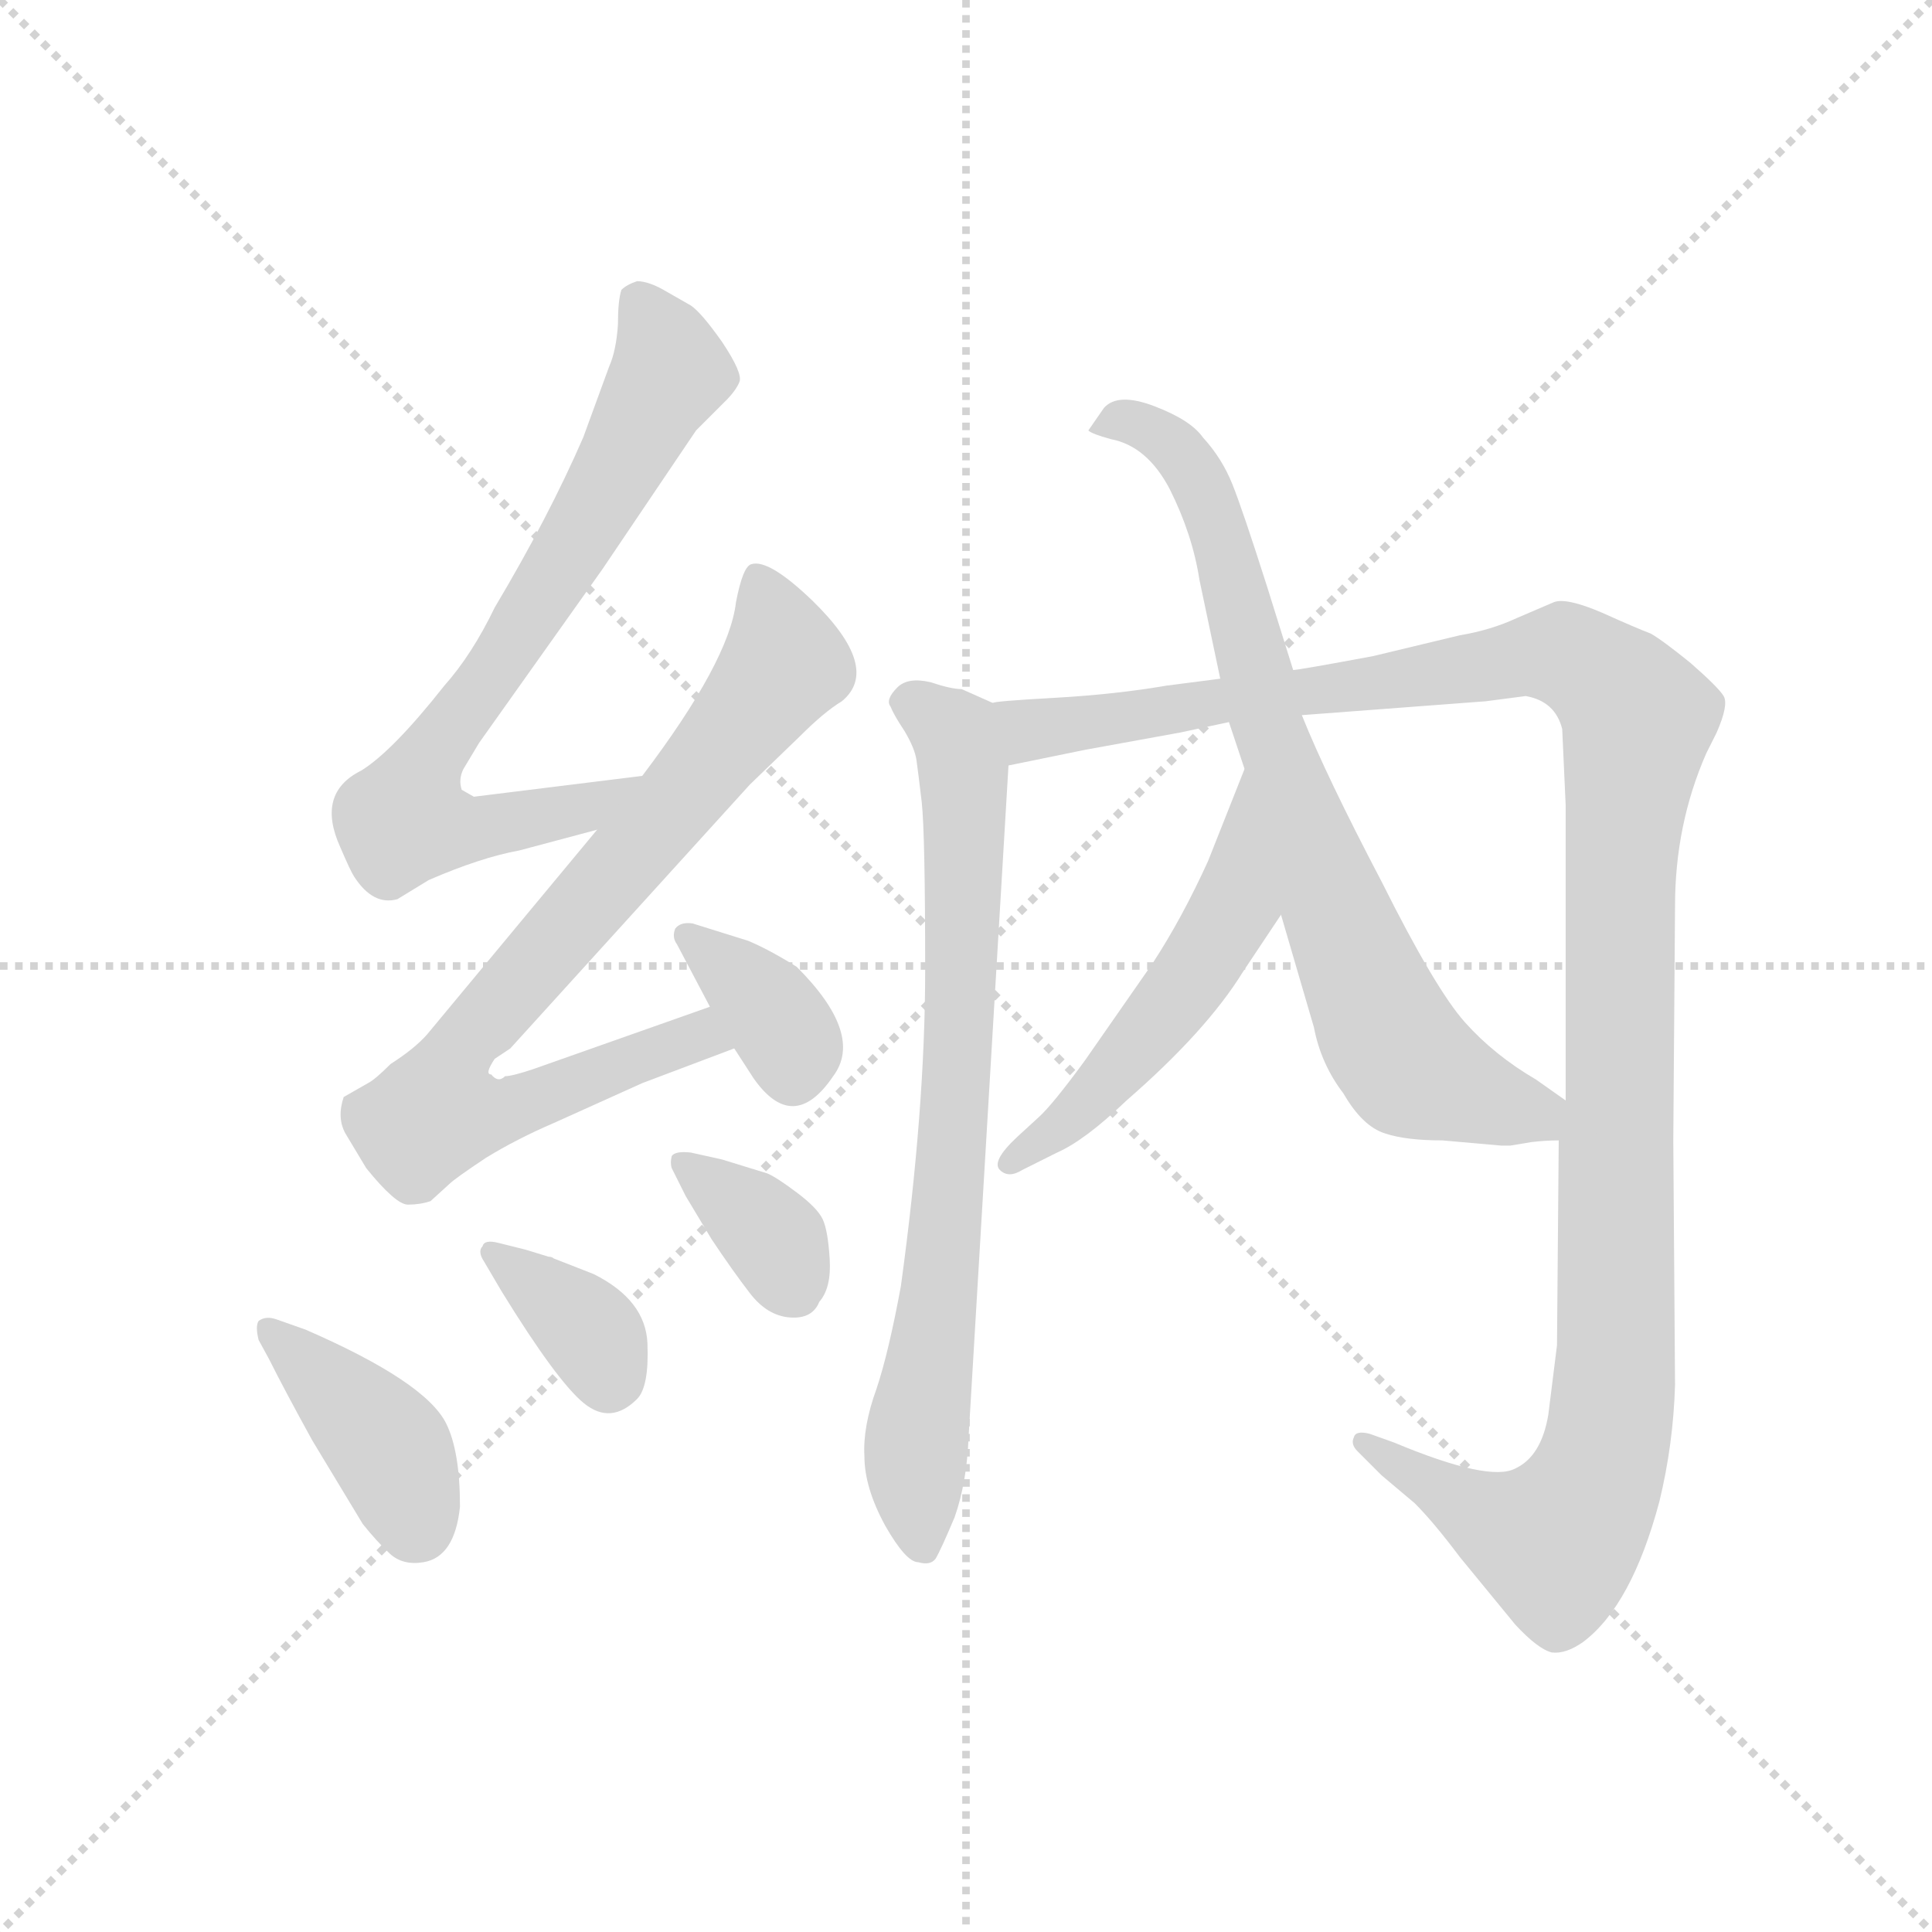 <svg version="1.1" viewBox="0 0 1024 1024" xmlns="http://www.w3.org/2000/svg">
  <g stroke="lightgray" stroke-dasharray="1,1" stroke-width="1" transform="scale(4, 4)">
    <line x1="0" y1="0" x2="256" y2="256"></line>
    <line x1="256" y1="0" x2="0" y2="256"></line>
    <line x1="128" y1="0" x2="128" y2="256"></line>
    <line x1="0" y1="128" x2="256" y2="128"></line>
  </g>
  <g transform="scale(0.92, -0.92) translate(60, -850)">
    <style type="text/css">
      
        @keyframes keyframes0 {
          from {
            stroke: blue;
            stroke-dashoffset: 737;
            stroke-width: 128;
          }
          71% {
            animation-timing-function: step-end;
            stroke: blue;
            stroke-dashoffset: 0;
            stroke-width: 128;
          }
          to {
            stroke: black;
            stroke-width: 1024;
          }
        }
        #make-me-a-hanzi-animation-0 {
          animation: keyframes0 0.85s both;
          animation-delay: 0s;
          animation-timing-function: linear;
        }
      
        @keyframes keyframes1 {
          from {
            stroke: blue;
            stroke-dashoffset: 806;
            stroke-width: 128;
          }
          72% {
            animation-timing-function: step-end;
            stroke: blue;
            stroke-dashoffset: 0;
            stroke-width: 128;
          }
          to {
            stroke: black;
            stroke-width: 1024;
          }
        }
        #make-me-a-hanzi-animation-1 {
          animation: keyframes1 0.906s both;
          animation-delay: 0.85s;
          animation-timing-function: linear;
        }
      
        @keyframes keyframes2 {
          from {
            stroke: blue;
            stroke-dashoffset: 354;
            stroke-width: 128;
          }
          54% {
            animation-timing-function: step-end;
            stroke: blue;
            stroke-dashoffset: 0;
            stroke-width: 128;
          }
          to {
            stroke: black;
            stroke-width: 1024;
          }
        }
        #make-me-a-hanzi-animation-2 {
          animation: keyframes2 0.538s both;
          animation-delay: 1.756s;
          animation-timing-function: linear;
        }
      
        @keyframes keyframes3 {
          from {
            stroke: blue;
            stroke-dashoffset: 400;
            stroke-width: 128;
          }
          57% {
            animation-timing-function: step-end;
            stroke: blue;
            stroke-dashoffset: 0;
            stroke-width: 128;
          }
          to {
            stroke: black;
            stroke-width: 1024;
          }
        }
        #make-me-a-hanzi-animation-3 {
          animation: keyframes3 0.576s both;
          animation-delay: 2.294s;
          animation-timing-function: linear;
        }
      
        @keyframes keyframes4 {
          from {
            stroke: blue;
            stroke-dashoffset: 357;
            stroke-width: 128;
          }
          54% {
            animation-timing-function: step-end;
            stroke: blue;
            stroke-dashoffset: 0;
            stroke-width: 128;
          }
          to {
            stroke: black;
            stroke-width: 1024;
          }
        }
        #make-me-a-hanzi-animation-4 {
          animation: keyframes4 0.541s both;
          animation-delay: 2.869s;
          animation-timing-function: linear;
        }
      
        @keyframes keyframes5 {
          from {
            stroke: blue;
            stroke-dashoffset: 358;
            stroke-width: 128;
          }
          54% {
            animation-timing-function: step-end;
            stroke: blue;
            stroke-dashoffset: 0;
            stroke-width: 128;
          }
          to {
            stroke: black;
            stroke-width: 1024;
          }
        }
        #make-me-a-hanzi-animation-5 {
          animation: keyframes5 0.541s both;
          animation-delay: 3.41s;
          animation-timing-function: linear;
        }
      
        @keyframes keyframes6 {
          from {
            stroke: blue;
            stroke-dashoffset: 757;
            stroke-width: 128;
          }
          71% {
            animation-timing-function: step-end;
            stroke: blue;
            stroke-dashoffset: 0;
            stroke-width: 128;
          }
          to {
            stroke: black;
            stroke-width: 1024;
          }
        }
        #make-me-a-hanzi-animation-6 {
          animation: keyframes6 0.866s both;
          animation-delay: 3.951s;
          animation-timing-function: linear;
        }
      
        @keyframes keyframes7 {
          from {
            stroke: blue;
            stroke-dashoffset: 1253;
            stroke-width: 128;
          }
          80% {
            animation-timing-function: step-end;
            stroke: blue;
            stroke-dashoffset: 0;
            stroke-width: 128;
          }
          to {
            stroke: black;
            stroke-width: 1024;
          }
        }
        #make-me-a-hanzi-animation-7 {
          animation: keyframes7 1.27s both;
          animation-delay: 4.817s;
          animation-timing-function: linear;
        }
      
        @keyframes keyframes8 {
          from {
            stroke: blue;
            stroke-dashoffset: 774;
            stroke-width: 128;
          }
          72% {
            animation-timing-function: step-end;
            stroke: blue;
            stroke-dashoffset: 0;
            stroke-width: 128;
          }
          to {
            stroke: black;
            stroke-width: 1024;
          }
        }
        #make-me-a-hanzi-animation-8 {
          animation: keyframes8 0.88s both;
          animation-delay: 6.087s;
          animation-timing-function: linear;
        }
      
        @keyframes keyframes9 {
          from {
            stroke: blue;
            stroke-dashoffset: 524;
            stroke-width: 128;
          }
          63% {
            animation-timing-function: step-end;
            stroke: blue;
            stroke-dashoffset: 0;
            stroke-width: 128;
          }
          to {
            stroke: black;
            stroke-width: 1024;
          }
        }
        #make-me-a-hanzi-animation-9 {
          animation: keyframes9 0.676s both;
          animation-delay: 6.967s;
          animation-timing-function: linear;
        }
      
    </style>
    
      <path d="M 310 403 L 213 391 L 206 395 Q 204 401 207 407 Q 210 412 216 422 L 287 522 L 341 602 L 358 619 Q 364 625 366 630 Q 368 635 356 653 Q 344 670 338 674 L 324 682 Q 314 688 307 688 Q 301 686 298 683 Q 296 677 296 663 Q 295 648 291 639 L 276 598 Q 256 552 225 500 Q 212 473 196 455 Q 166 417 148 406 Q 122 393 136 362 Q 142 348 144 345 Q 155 328 169 332 L 187 343 Q 217 356 239 360 L 284 372 C 313 380 340 407 310 403 Z" fill="lightgray"></path>
    
      <path d="M 284 372 L 186 254 Q 179 246 165 237 Q 156 228 152 226 L 138 218 Q 134 206 139 197 L 151 177 Q 168 156 175 156 Q 182 156 188 158 L 199 168 Q 202 171 220 183 Q 238 194 259 203 L 310 226 L 363 246 C 391 257 377 280 349 270 L 247 234 Q 235 230 231 230 Q 227 226 223 231 Q 219 231 225 240 L 234 246 L 372 398 L 401 426 Q 415 440 425 446 Q 448 465 408 504 Q 383 528 373 525 Q 368 524 364 503 Q 360 469 310 403 L 284 372 Z" fill="lightgray"></path>
    
      <path d="M 363 246 L 374 229 Q 397 196 420 230 Q 438 254 399 293 Q 383 303 371 308 L 339 318 Q 332 319 329 315 Q 327 310 330 306 L 349 270 L 363 246 Z" fill="lightgray"></path>
    
      <path d="M 95 67 Q 104 49 120 20 L 149 -28 Q 157 -38 164.5 -45 Q 172 -52 184 -50 Q 202 -47 205 -18 Q 205 14 197 30 Q 185 54 116 84 L 99 90 Q 93 92 89 89 Q 87 86 89 78 L 95 67 Z" fill="lightgray"></path>
    
      <path d="M 243 130 L 227 134 Q 219 136 218 132 Q 215 129 219 123 L 229 106 Q 261 54 276.5 41.5 Q 292 29 307 44 Q 314 51 313 76 Q 312 101 282 116 L 259 125 Q 258 126 256 126 L 243 130 Z" fill="lightgray"></path>
    
      <path d="M 338 186 Q 329 187 327 184 Q 326 180 327 177 L 335 161 L 350 136 Q 362 118 372 105 Q 382 92 395 91 Q 408 90 412 100 Q 419 108 418 124.5 Q 417 141 414 147.5 Q 411 154 399 163 Q 387 172 382 174 L 356 182 L 338 186 Z" fill="lightgray"></path>
    
      <path d="M 498 22 L 521 409 C 523 439 523 440 512 445 L 494 453 Q 488 453 476 457 Q 463 460 457 454 Q 450 447 453 443 Q 455 438 461 429 Q 467 419 468 412 Q 469 405 471 388 Q 473 370 473 291 Q 473 211 459 109 Q 452 71 445 50 Q 437 28 438 11 Q 438 -7 450 -29 Q 462 -50 469 -50 Q 476 -52 479 -48 Q 482 -43 490 -24 Q 497 -4 498 22 Z" fill="lightgray"></path>
    
      <path d="M 521 409 L 565 418 L 620 428 L 648 434 L 690 438 L 796 446 L 819 449 Q 836 446 840 430 L 842 386 L 842 216 L 838 193 L 837 75 L 832 35 Q 828 11 813 4 Q 798 -4 743 19 L 729 24 Q 721 26 720 22 Q 718 18 722 14 L 736 0 L 755 -16 Q 766 -27 781 -47 L 813 -86 Q 826 -100 834 -102 Q 842 -103 852 -96 Q 880 -75 896 -15 Q 904 18 905 52 L 904 193 L 905 328 Q 905 375 923 416 L 929 428 Q 936 444 933 449 Q 930 454 914 468 Q 898 481 891 485 Q 883 488 863 497 Q 842 506 835 503 Q 828 500 814 494 Q 799 487 781 484 L 731 472 Q 688 464 685 464 L 643 459 L 612 455 Q 583 450 548 448 Q 512 446 512 445 C 482 442 492 403 521 409 Z" fill="lightgray"></path>
    
      <path d="M 648 434 L 657 407 L 678 323 L 697 258 Q 701 237 714 220 Q 725 201 738 197 Q 750 193 771 193 L 805 190 Q 806 190 810 190 L 822 192 Q 830 193 838 193 C 868 195 867 199 842 216 L 825 228 Q 801 242 784 261 Q 767 280 736 342 Q 704 403 690 438 L 685 464 L 670 512 Q 656 556 650 571 Q 644 586 633 598 Q 626 608 605 616 Q 584 624 576 615 L 567 602 Q 569 600 580 597 Q 601 593 614 568 Q 627 542 631 516 L 643 459 L 648 434 Z" fill="lightgray"></path>
    
      <path d="M 657 407 L 636 354 Q 621 321 604 295 L 565 239 Q 546 213 538 206 L 526 195 Q 511 181 516 176 Q 521 171 529 176 L 549 186 Q 565 193 589 216 Q 635 256 656 290 L 678 323 C 695 348 668 435 657 407 Z" fill="lightgray"></path>
    
    
      <clipPath id="make-me-a-hanzi-clip-0">
        <path d="M 310 403 L 213 391 L 206 395 Q 204 401 207 407 Q 210 412 216 422 L 287 522 L 341 602 L 358 619 Q 364 625 366 630 Q 368 635 356 653 Q 344 670 338 674 L 324 682 Q 314 688 307 688 Q 301 686 298 683 Q 296 677 296 663 Q 295 648 291 639 L 276 598 Q 256 552 225 500 Q 212 473 196 455 Q 166 417 148 406 Q 122 393 136 362 Q 142 348 144 345 Q 155 328 169 332 L 187 343 Q 217 356 239 360 L 284 372 C 313 380 340 407 310 403 Z"></path>
      </clipPath>
      <path clip-path="url(#make-me-a-hanzi-clip-0)" d="M 307 677 L 325 634 L 273 540 L 185 409 L 173 378 L 216 372 L 273 383 L 303 400" fill="none" id="make-me-a-hanzi-animation-0" stroke-dasharray="609 1218" stroke-linecap="round"></path>
    
      <clipPath id="make-me-a-hanzi-clip-1">
        <path d="M 284 372 L 186 254 Q 179 246 165 237 Q 156 228 152 226 L 138 218 Q 134 206 139 197 L 151 177 Q 168 156 175 156 Q 182 156 188 158 L 199 168 Q 202 171 220 183 Q 238 194 259 203 L 310 226 L 363 246 C 391 257 377 280 349 270 L 247 234 Q 235 230 231 230 Q 227 226 223 231 Q 219 231 225 240 L 234 246 L 372 398 L 401 426 Q 415 440 425 446 Q 448 465 408 504 Q 383 528 373 525 Q 368 524 364 503 Q 360 469 310 403 L 284 372 Z"></path>
      </clipPath>
      <path clip-path="url(#make-me-a-hanzi-clip-1)" d="M 376 517 L 392 474 L 390 465 L 328 385 L 206 248 L 193 209 L 230 210 L 331 250 L 354 249" fill="none" id="make-me-a-hanzi-animation-1" stroke-dasharray="678 1356" stroke-linecap="round"></path>
    
      <clipPath id="make-me-a-hanzi-clip-2">
        <path d="M 363 246 L 374 229 Q 397 196 420 230 Q 438 254 399 293 Q 383 303 371 308 L 339 318 Q 332 319 329 315 Q 327 310 330 306 L 349 270 L 363 246 Z"></path>
      </clipPath>
      <path clip-path="url(#make-me-a-hanzi-clip-2)" d="M 336 311 L 385 267 L 397 237" fill="none" id="make-me-a-hanzi-animation-2" stroke-dasharray="226 452" stroke-linecap="round"></path>
    
      <clipPath id="make-me-a-hanzi-clip-3">
        <path d="M 95 67 Q 104 49 120 20 L 149 -28 Q 157 -38 164.5 -45 Q 172 -52 184 -50 Q 202 -47 205 -18 Q 205 14 197 30 Q 185 54 116 84 L 99 90 Q 93 92 89 89 Q 87 86 89 78 L 95 67 Z"></path>
      </clipPath>
      <path clip-path="url(#make-me-a-hanzi-clip-3)" d="M 95 84 L 166 13 L 179 -29" fill="none" id="make-me-a-hanzi-animation-3" stroke-dasharray="272 544" stroke-linecap="round"></path>
    
      <clipPath id="make-me-a-hanzi-clip-4">
        <path d="M 243 130 L 227 134 Q 219 136 218 132 Q 215 129 219 123 L 229 106 Q 261 54 276.5 41.5 Q 292 29 307 44 Q 314 51 313 76 Q 312 101 282 116 L 259 125 Q 258 126 256 126 L 243 130 Z"></path>
      </clipPath>
      <path clip-path="url(#make-me-a-hanzi-clip-4)" d="M 224 128 L 280 83 L 291 56" fill="none" id="make-me-a-hanzi-animation-4" stroke-dasharray="229 458" stroke-linecap="round"></path>
    
      <clipPath id="make-me-a-hanzi-clip-5">
        <path d="M 338 186 Q 329 187 327 184 Q 326 180 327 177 L 335 161 L 350 136 Q 362 118 372 105 Q 382 92 395 91 Q 408 90 412 100 Q 419 108 418 124.5 Q 417 141 414 147.5 Q 411 154 399 163 Q 387 172 382 174 L 356 182 L 338 186 Z"></path>
      </clipPath>
      <path clip-path="url(#make-me-a-hanzi-clip-5)" d="M 333 181 L 387 134 L 398 106" fill="none" id="make-me-a-hanzi-animation-5" stroke-dasharray="230 460" stroke-linecap="round"></path>
    
      <clipPath id="make-me-a-hanzi-clip-6">
        <path d="M 498 22 L 521 409 C 523 439 523 440 512 445 L 494 453 Q 488 453 476 457 Q 463 460 457 454 Q 450 447 453 443 Q 455 438 461 429 Q 467 419 468 412 Q 469 405 471 388 Q 473 370 473 291 Q 473 211 459 109 Q 452 71 445 50 Q 437 28 438 11 Q 438 -7 450 -29 Q 462 -50 469 -50 Q 476 -52 479 -48 Q 482 -43 490 -24 Q 497 -4 498 22 Z"></path>
      </clipPath>
      <path clip-path="url(#make-me-a-hanzi-clip-6)" d="M 463 445 L 490 427 L 496 403 L 490 201 L 467 8 L 471 -39" fill="none" id="make-me-a-hanzi-animation-6" stroke-dasharray="629 1258" stroke-linecap="round"></path>
    
      <clipPath id="make-me-a-hanzi-clip-7">
        <path d="M 521 409 L 565 418 L 620 428 L 648 434 L 690 438 L 796 446 L 819 449 Q 836 446 840 430 L 842 386 L 842 216 L 838 193 L 837 75 L 832 35 Q 828 11 813 4 Q 798 -4 743 19 L 729 24 Q 721 26 720 22 Q 718 18 722 14 L 736 0 L 755 -16 Q 766 -27 781 -47 L 813 -86 Q 826 -100 834 -102 Q 842 -103 852 -96 Q 880 -75 896 -15 Q 904 18 905 52 L 904 193 L 905 328 Q 905 375 923 416 L 929 428 Q 936 444 933 449 Q 930 454 914 468 Q 898 481 891 485 Q 883 488 863 497 Q 842 506 835 503 Q 828 500 814 494 Q 799 487 781 484 L 731 472 Q 688 464 685 464 L 643 459 L 612 455 Q 583 450 548 448 Q 512 446 512 445 C 482 442 492 403 521 409 Z"></path>
      </clipPath>
      <path clip-path="url(#make-me-a-hanzi-clip-7)" d="M 515 439 L 534 430 L 830 473 L 858 464 L 884 436 L 873 347 L 871 60 L 860 0 L 837 -39 L 797 -25 L 725 19" fill="none" id="make-me-a-hanzi-animation-7" stroke-dasharray="1125 2250" stroke-linecap="round"></path>
    
      <clipPath id="make-me-a-hanzi-clip-8">
        <path d="M 648 434 L 657 407 L 678 323 L 697 258 Q 701 237 714 220 Q 725 201 738 197 Q 750 193 771 193 L 805 190 Q 806 190 810 190 L 822 192 Q 830 193 838 193 C 868 195 867 199 842 216 L 825 228 Q 801 242 784 261 Q 767 280 736 342 Q 704 403 690 438 L 685 464 L 670 512 Q 656 556 650 571 Q 644 586 633 598 Q 626 608 605 616 Q 584 624 576 615 L 567 602 Q 569 600 580 597 Q 601 593 614 568 Q 627 542 631 516 L 643 459 L 648 434 Z"></path>
      </clipPath>
      <path clip-path="url(#make-me-a-hanzi-clip-8)" d="M 576 606 L 594 607 L 614 595 L 636 561 L 669 434 L 739 254 L 753 235 L 834 200" fill="none" id="make-me-a-hanzi-animation-8" stroke-dasharray="646 1292" stroke-linecap="round"></path>
    
      <clipPath id="make-me-a-hanzi-clip-9">
        <path d="M 657 407 L 636 354 Q 621 321 604 295 L 565 239 Q 546 213 538 206 L 526 195 Q 511 181 516 176 Q 521 171 529 176 L 549 186 Q 565 193 589 216 Q 635 256 656 290 L 678 323 C 695 348 668 435 657 407 Z"></path>
      </clipPath>
      <path clip-path="url(#make-me-a-hanzi-clip-9)" d="M 657 399 L 647 320 L 584 234 L 523 180" fill="none" id="make-me-a-hanzi-animation-9" stroke-dasharray="396 792" stroke-linecap="round"></path>
    
  </g>
</svg>